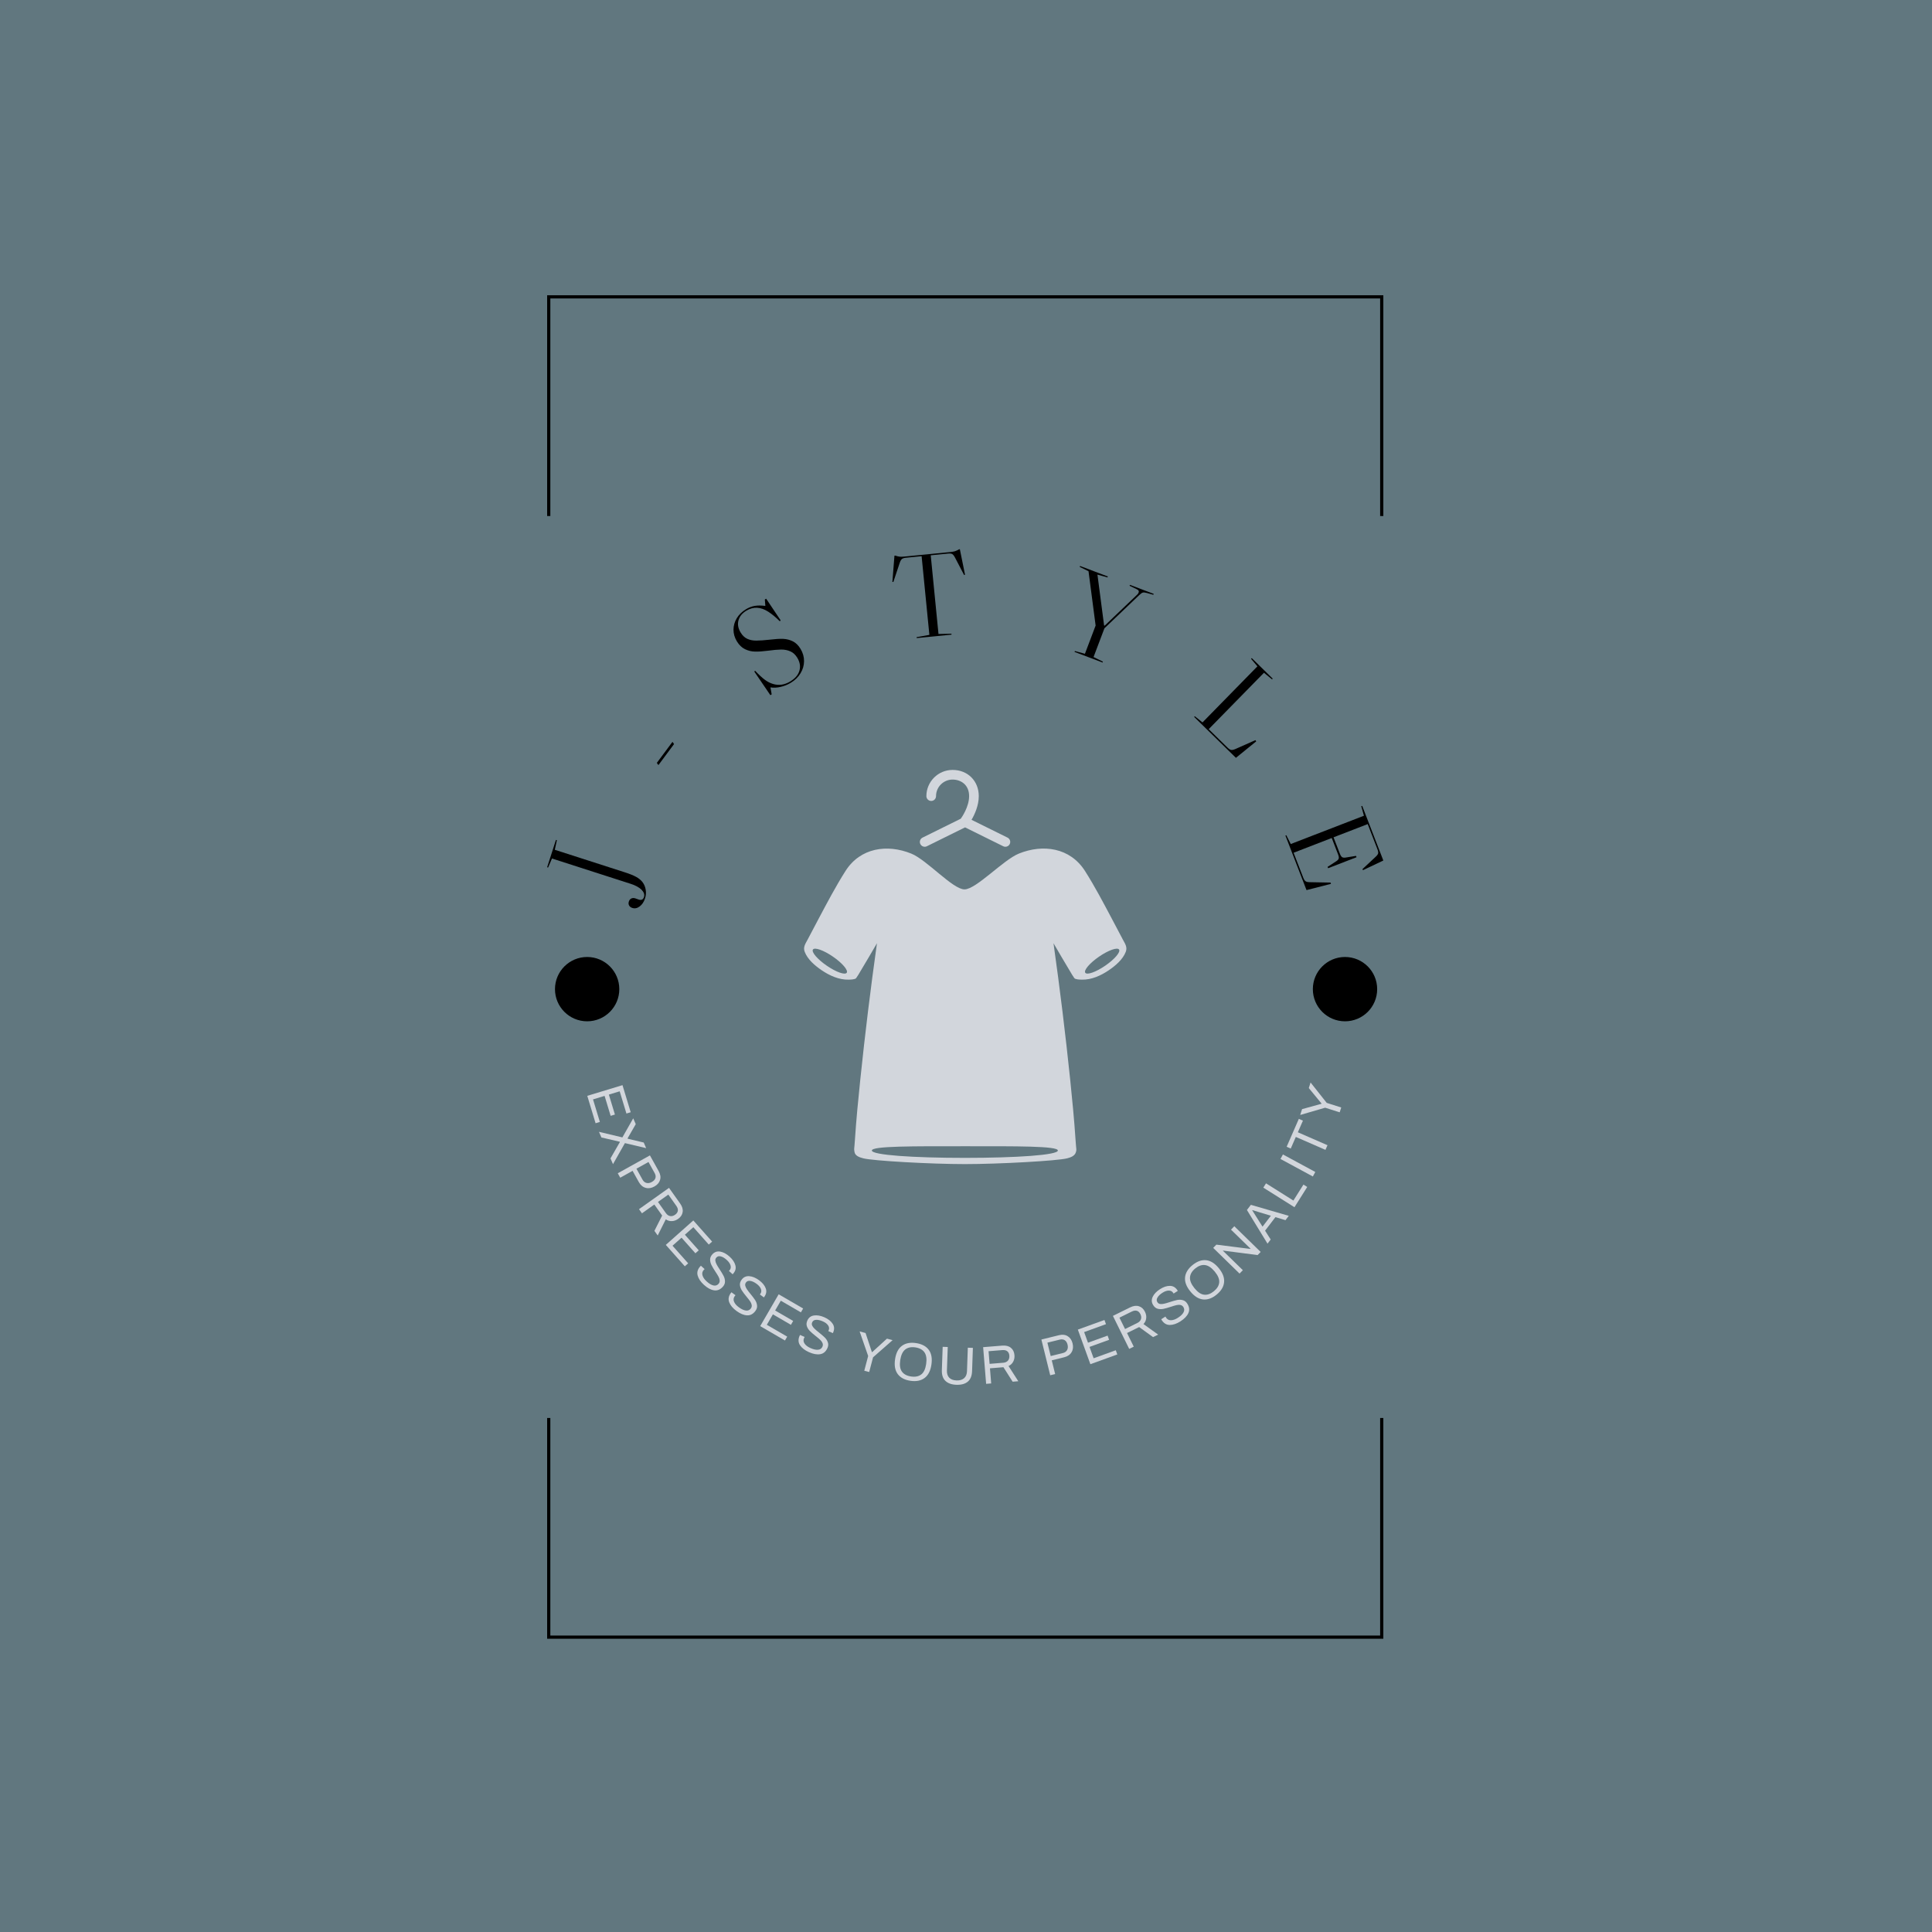 <svg xmlns="http://www.w3.org/2000/svg" version="1.1" xmlns:xlink="http://www.w3.org/1999/xlink" xmlns:svgjs="http://svgjs.dev/svgjs" width="1000" height="1000" viewBox="0 0 1000 1000"><rect width="1000" height="1000" fill="#61777f"></rect><g transform="matrix(0.434,0,0,0.434,282.605,150.283)"><svg viewBox="0 0 153 247" data-background-color="#61777f" preserveAspectRatio="xMidYMid meet" height="1614" width="1000" xmlns="http://www.w3.org/2000/svg" xmlns:xlink="http://www.w3.org/1999/xlink"><g id="tight-bounds" transform="matrix(1,0,0,1,0.192,-0.1)"><svg viewBox="0 0 152.617 247.2" height="247.2" width="152.617"><g><svg></svg></g><g><svg viewBox="0 0 152.617 247.2" height="247.2" width="152.617"><g transform="matrix(1,0,0,1,0,47.292)"><svg viewBox="0 0 152.617 152.617" height="152.617" width="152.617"><g><svg viewBox="0 0 152.617 152.617" height="152.617" width="152.617"><g><svg viewBox="0 0 152.617 152.617" height="152.617" width="152.617"><g id="textblocktransform"><svg viewBox="0 0 152.617 152.617" height="152.617" width="152.617" id="textblock"><g><svg viewBox="0 0 152.617 152.617" height="152.617" width="152.617"><g transform="matrix(1,0,0,1,46.896,40.336)"><svg viewBox="0 0 58.825 71.944" height="71.944" width="58.825"><g><svg xmlns="http://www.w3.org/2000/svg" xmlns:xlink="http://www.w3.org/1999/xlink" version="1.1" x="0" y="0" viewBox="12.843 3.727 74.733 91.399" enable-background="new 0 0 100 100" xml:space="preserve" height="71.944" width="58.825" class="icon-o-0" data-fill-palette-color="accent" id="o-0"><path fill="#d2d6dc" d="M40.811 21.547c0.167 0 0.336-0.038 0.495-0.116l8.861-4.381 8.86 4.381c0.16 0.079 0.328 0.116 0.496 0.116 0.41 0 0.809-0.229 1.004-0.623 0.272-0.554 0.047-1.226-0.508-1.5l-8.349-4.128c0.711-1.221 1.679-3.291 1.679-5.494 0-3.52-2.554-6.075-6.074-6.075-3.349 0-6.074 2.725-6.074 6.075 0 0.618 0.5 1.119 1.119 1.119 0.618 0 1.119-0.501 1.119-1.119 0-2.115 1.721-3.836 3.835-3.836 1.91 0 3.836 1.187 3.836 3.836 0 2.522-1.763 5.002-1.938 5.239l-8.861 4.383c-0.555 0.274-0.782 0.945-0.508 1.5C40.002 21.319 40.399 21.547 40.811 21.547z" data-fill-palette-color="accent"></path><path fill="#d2d6dc" d="M32.465 21.629C32.326 21.626 32.297 21.625 32.465 21.629L32.465 21.629z" data-fill-palette-color="accent"></path><path fill="#d2d6dc" d="M86.639 42.845c-0.061-0.117-0.115-0.223-0.146-0.28C86.518 42.61 86.562 42.699 86.639 42.845z" data-fill-palette-color="accent"></path><path fill="#d2d6dc" d="M86.764 43.081c-0.004-0.008-0.007-0.013-0.012-0.022-0.044-0.084-0.079-0.151-0.113-0.213 0.018 0.03 0.032 0.058 0.049 0.088-0.813-1.548-1.627-3.096-2.449-4.639-1.998-3.754-3.98-7.55-6.266-11.142-3.445-5.412-9.74-6.293-15.339-4.022-3.635 1.474-9.899 8.296-12.603 8.296-2.702 0-8.699-6.822-12.333-8.296-5.576-2.263-11.816-1.368-15.247 4.022-2.287 3.592-4.269 7.387-6.269 11.142-0.843 1.585-1.678 3.175-2.513 4.764-0.501 0.955-1.108 1.738-0.682 2.85 0.684 1.783 2.392 3.218 3.923 4.261 1.818 1.237 4.036 2.252 6.28 2.186 0.393-0.013 1.473-0.016 1.729-0.361 0.355-0.479 0.647-1.016 0.954-1.525 1.312-2.173 2.59-4.365 3.869-6.557-1.484 10.521-2.772 21.072-3.87 31.641-0.484 4.65-0.937 9.307-1.243 13.973-0.167 2.535-0.235 1.815-0.104 2.75 0.136 0.961 1.197 1.289 2.043 1.51 2.243 0.585 15.692 1.339 23.568 1.339 7.864 0 21.471-0.754 23.713-1.339 0.846-0.221 1.817-0.564 2.043-1.51 0.164-0.686 0.062-0.215-0.104-2.75-0.307-4.666-0.76-9.321-1.242-13.973-1.099-10.568-2.387-21.119-3.871-31.641 1.279 2.192 2.559 4.384 3.869 6.557 0.309 0.512 0.6 1.047 0.954 1.525 0.258 0.347 1.336 0.35 1.729 0.361 2.244 0.066 4.461-0.947 6.279-2.186 1.531-1.043 3.239-2.478 3.924-4.261C87.855 44.805 87.264 44.025 86.764 43.081zM22.729 50.759c-0.398 0.579-2.473-0.157-4.635-1.645-2.163-1.487-3.594-3.16-3.197-3.739 0.397-0.578 2.474 0.159 4.635 1.645C21.696 48.506 23.125 50.181 22.729 50.759zM71.686 91.975c0 1.058-9.635 1.709-21.564 1.707-11.931 0.002-21.564-0.649-21.564-1.707 0-1.057 9.633-0.992 21.564-0.99C62.051 90.98 71.686 90.918 71.686 91.975zM82.678 49.114c-2.162 1.485-4.236 2.224-4.635 1.645-0.396-0.578 1.033-2.252 3.195-3.739 2.162-1.486 4.238-2.223 4.636-1.645C86.271 45.954 84.841 47.627 82.678 49.114z" data-fill-palette-color="accent"></path><path fill="#d2d6dc" d="M67.956 21.629C68.123 21.625 68.096 21.626 67.956 21.629L67.956 21.629z" data-fill-palette-color="accent"></path></svg></g></svg></g><g><path d="M15.264 61.131c0.869 0.28 1.526 0.639 1.969 1.078 0.436 0.443 0.582 0.886 0.441 1.327v0c-0.15 0.467-0.468 0.622-0.954 0.465v0l-0.598-0.213c-0.288-0.093-0.539-0.089-0.754 0.011-0.216 0.1-0.367 0.287-0.456 0.562v0c-0.084 0.262-0.069 0.5 0.045 0.713 0.115 0.213 0.31 0.364 0.585 0.452v0c0.46 0.148 0.909 0.056 1.347-0.275 0.445-0.329 0.772-0.82 0.982-1.472v0c0.165-0.511 0.205-1.031 0.12-1.558-0.082-0.534-0.277-1.002-0.584-1.405v0c-0.284-0.366-0.668-0.684-1.153-0.953-0.485-0.269-1.174-0.547-2.07-0.835v0l-12.787-4.116 0.383-1.749-0.173-0.055-1.607 4.994 0.173 0.055 0.712-1.653z" fill="#000000" data-fill-palette-color="primary"></path><path d="M20.309 39.456l2.854-3.838-0.289-0.404-2.855 3.839z" fill="#000000" data-fill-palette-color="primary"></path><path d="M44.471 24.433c0.77-0.465 1.363-1.048 1.78-1.747 0.42-0.693 0.633-1.426 0.637-2.197 0.007-0.781-0.207-1.53-0.641-2.248v0c-0.389-0.643-0.858-1.101-1.407-1.374-0.549-0.272-1.138-0.422-1.766-0.45-0.634-0.024-1.426 0.023-2.375 0.141v0c-1.066 0.119-1.909 0.177-2.529 0.176-0.617 0.004-1.165-0.104-1.644-0.325-0.479-0.221-0.883-0.604-1.212-1.149v0c-0.458-0.758-0.59-1.495-0.394-2.21 0.192-0.72 0.673-1.313 1.443-1.778v0c1.275-0.771 2.609-0.706 4 0.194v0c0.696 0.45 1.396 1.031 2.101 1.743v0l0.153-0.175-2.643-3.945-0.242 0.146 0.094 1.167c-0.754-0.093-1.402-0.094-1.943-0.002-0.547 0.095-1.076 0.297-1.587 0.606v0c-0.73 0.441-1.293 0.989-1.689 1.645-0.39 0.652-0.589 1.348-0.595 2.09-0.001 0.738 0.205 1.449 0.618 2.132v0c0.403 0.666 0.899 1.143 1.488 1.431 0.586 0.281 1.195 0.427 1.829 0.436 0.637 0.015 1.387-0.034 2.251-0.149v0c1.052-0.142 1.889-0.216 2.512-0.224 0.626-0.002 1.188 0.11 1.685 0.334 0.503 0.222 0.923 0.611 1.26 1.169v0c0.483 0.799 0.612 1.583 0.387 2.354-0.219 0.768-0.776 1.422-1.672 1.964v0c-1.046 0.632-2.1 0.783-3.162 0.453v0c-0.519-0.157-1.015-0.414-1.49-0.771-0.48-0.353-1.067-0.896-1.761-1.63v0l-0.152 0.139 2.935 4.31 0.241-0.146-0.224-1.265c0.579 0.089 1.196 0.058 1.85-0.094 0.657-0.146 1.278-0.396 1.864-0.751z" fill="#000000" data-fill-palette-color="primary"></path><path d="M68.347 1.33l1.416 14.36-2.327 0.412 0.016 0.17 6.354-0.626-0.017-0.17-2.363 0.051-1.415-14.361 3.167-0.313c0.347-0.034 0.6-0.005 0.757 0.088 0.165 0.098 0.33 0.305 0.496 0.619v0l1.672 3.204 0.166-0.056-0.944-4.653-0.13 0.013c-0.3 0.171-0.562 0.291-0.784 0.36-0.217 0.062-0.498 0.11-0.846 0.144v0l-8.338 0.822c-0.347 0.034-0.637 0.043-0.868 0.025-0.225-0.025-0.505-0.092-0.839-0.2v0l-0.131 0.012-0.378 4.783 0.174 0.024 1.164-3.485c0.115-0.342 0.247-0.577 0.396-0.706 0.15-0.123 0.395-0.201 0.736-0.235v0z" fill="#000000" data-fill-palette-color="primary"></path><path d="M106.364 6.559l4.341 1.644-0.064 0.169-1.188-0.331c-0.33-0.096-0.58-0.119-0.749-0.069-0.164 0.053-0.38 0.208-0.65 0.465v0l-6.341 6.052-1.986 5.245 1.706 0.84-0.06 0.16-5.114-1.936 0.061-0.16 1.834 0.501 1.951-5.152-1.296-9.913-1.607-0.791 0.065-0.169 5.066 1.918-0.064 0.17-1.831-0.511 1.213 9.279 0.104 0.039 5.969-5.697c0.102-0.098 0.179-0.216 0.231-0.354v0c0.052-0.138 0.044-0.26-0.023-0.364-0.07-0.098-0.213-0.196-0.428-0.292v0l-1.204-0.574z" fill="#000000" data-fill-palette-color="primary"></path><path d="M129.635 21.434l-10.021 10.229-1.407-1.125-0.12 0.122 7.625 7.47 3.708-3.008-0.152-0.219-3.665 1.626c-0.321 0.136-0.575 0.189-0.76 0.157-0.19-0.036-0.41-0.176-0.66-0.42v0l-3.438-3.369 10.085-10.293 1.472 1.202 0.126-0.129-3.826-3.75-0.127 0.13z" fill="#000000" data-fill-palette-color="primary"></path><path d="M142.988 60.898l0.068 0.233-4.46 1.141-3.85-9.956 0.16-0.062 0.816 1.607 13.356-5.164-0.487-1.734 0.169-0.065 3.857 9.975-3.714 1.76-0.095-0.19 2.403-2.247c0.261-0.238 0.413-0.448 0.458-0.63 0.041-0.174-0.002-0.424-0.128-0.75v0l-1.776-4.593-6.236 2.412 1.162 3.005c0.126 0.326 0.269 0.537 0.428 0.634 0.164 0.088 0.41 0.101 0.738 0.038v0l1.778-0.288 0.095 0.244-5.194 2.009-0.095-0.245 1.51-0.983c0.291-0.177 0.465-0.352 0.52-0.525 0.053-0.179 0.017-0.431-0.109-0.757v0l-1.162-3.005-6.96 2.691 1.758 4.546c0.126 0.326 0.268 0.544 0.426 0.655 0.158 0.112 0.411 0.169 0.757 0.172v0z" fill="#000000" data-fill-palette-color="primary"></path><path d="M7.325 99.821l6.427-1.95 1.5 4.944-0.78 0.237-1.231-4.057-1.976 0.599 1.105 3.642-0.78 0.237-1.105-3.642-2.111 0.64 1.249 4.115-0.781 0.236z" fill="#d2d6dc" data-fill-palette-color="default"></path><path d="M9.458 106.388l4.274 1.021 1.98-3.482 0.461 1.062-1.49 2.589 0.032 0.074 2.913 0.69 0.445 1.026-3.879-0.919-2.175 3.842-0.457-1.053 1.708-2.97-0.032-0.074-3.331-0.772z" fill="#d2d6dc" data-fill-palette-color="default"></path><path d="M12.889 113.955l5.87-3.265 1.586 2.851c0.33 0.593 0.417 1.136 0.261 1.63-0.146 0.496-0.49 0.895-1.029 1.194v0c-0.557 0.31-1.092 0.392-1.603 0.247-0.517-0.143-0.932-0.495-1.246-1.059v0l-1.135-2.042-2.253 1.253zM16.297 113.12l1.116 2.006c0.176 0.317 0.416 0.514 0.72 0.591 0.304 0.077 0.629 0.019 0.975-0.174v0c0.346-0.193 0.564-0.429 0.654-0.709 0.09-0.28 0.04-0.591-0.149-0.931v0l-1.116-2.007z" fill="#d2d6dc" data-fill-palette-color="default"></path><path d="M16.768 120.506l5.477-3.888 2.023 2.849c0.389 0.547 0.544 1.067 0.465 1.559-0.069 0.494-0.342 0.91-0.818 1.248v0c-0.372 0.264-0.757 0.401-1.153 0.411-0.398 0.019-0.767-0.089-1.108-0.325v0l-1.475 2.95-0.6-0.846 1.412-2.794-1.428-2.012-2.258 1.604zM20.228 119.186l1.457 2.053c0.21 0.296 0.467 0.472 0.77 0.528 0.3 0.051 0.603-0.033 0.909-0.251v0c0.29-0.206 0.454-0.45 0.493-0.732 0.037-0.273-0.058-0.568-0.283-0.886v0l-1.458-2.053z" fill="#d2d6dc" data-fill-palette-color="default"></path><path d="M21.658 127.026l5.021-4.462 3.432 3.862-0.61 0.542-2.816-3.17-1.543 1.372 2.528 2.845-0.61 0.542-2.528-2.846-1.649 1.465 2.857 3.215-0.61 0.541z" fill="#d2d6dc" data-fill-palette-color="default"></path><path d="M28.625 134.324c-0.607-0.55-0.992-1.12-1.155-1.71-0.157-0.586-0.004-1.136 0.46-1.649v0l0.136-0.135 0.68 0.615c-0.073 0.061-0.123 0.106-0.151 0.136v0c-0.27 0.299-0.351 0.633-0.242 1.003 0.104 0.375 0.36 0.747 0.768 1.117v0c0.453 0.41 0.867 0.653 1.242 0.73 0.365 0.077 0.669-0.019 0.912-0.288v0c0.162-0.179 0.235-0.385 0.219-0.617-0.016-0.232-0.09-0.466-0.22-0.702-0.131-0.245-0.322-0.554-0.574-0.927v0c-0.309-0.469-0.542-0.862-0.7-1.177-0.163-0.32-0.249-0.651-0.256-0.993-0.007-0.342 0.128-0.667 0.408-0.975v0c0.392-0.433 0.873-0.599 1.444-0.5 0.571 0.1 1.14 0.407 1.706 0.921v0c0.562 0.509 0.914 1.041 1.056 1.594 0.146 0.549 0.005 1.06-0.423 1.533v0l-0.081 0.089-0.671-0.608 0.101-0.112c0.221-0.244 0.285-0.539 0.191-0.887-0.098-0.342-0.326-0.675-0.684-0.999v0c-0.383-0.347-0.743-0.564-1.081-0.652-0.338-0.097-0.612-0.029-0.823 0.204v0c-0.153 0.169-0.215 0.362-0.186 0.58 0.03 0.217 0.107 0.441 0.233 0.673 0.116 0.232 0.3 0.534 0.552 0.906v0c0.309 0.469 0.547 0.866 0.715 1.191 0.168 0.324 0.254 0.66 0.257 1.007 0.012 0.346-0.119 0.671-0.394 0.975v0c-0.478 0.528-1.013 0.744-1.607 0.65-0.589-0.09-1.2-0.42-1.832-0.993z" fill="#d2d6dc" data-fill-palette-color="default"></path><path d="M34.565 139.088c-0.662-0.482-1.105-1.008-1.329-1.578-0.219-0.566-0.125-1.129 0.282-1.688v0l0.121-0.149 0.741 0.54c-0.066 0.068-0.111 0.118-0.135 0.151v0c-0.237 0.326-0.282 0.667-0.135 1.023 0.143 0.362 0.438 0.705 0.883 1.029v0c0.494 0.36 0.931 0.558 1.311 0.594 0.371 0.038 0.663-0.09 0.877-0.383v0c0.142-0.195 0.193-0.408 0.152-0.637-0.041-0.229-0.139-0.454-0.293-0.675-0.156-0.23-0.379-0.517-0.669-0.86v0c-0.357-0.434-0.63-0.8-0.821-1.097-0.196-0.301-0.316-0.621-0.36-0.959-0.044-0.339 0.057-0.677 0.302-1.014v0c0.344-0.472 0.805-0.689 1.383-0.65 0.578 0.039 1.176 0.284 1.795 0.735v0c0.613 0.447 1.02 0.938 1.219 1.473 0.203 0.53 0.117 1.053-0.258 1.569v0l-0.071 0.097-0.733-0.533 0.089-0.122c0.194-0.266 0.226-0.566 0.096-0.902-0.134-0.33-0.396-0.637-0.786-0.922v0c-0.418-0.304-0.799-0.482-1.143-0.533-0.346-0.061-0.612 0.036-0.798 0.291v0c-0.134 0.185-0.175 0.383-0.123 0.596 0.053 0.213 0.154 0.428 0.304 0.644 0.14 0.218 0.355 0.499 0.644 0.843v0c0.357 0.434 0.636 0.804 0.837 1.108 0.202 0.305 0.322 0.629 0.362 0.974 0.049 0.343-0.047 0.68-0.288 1.011v0c-0.419 0.575-0.929 0.848-1.529 0.817-0.595-0.027-1.237-0.291-1.927-0.793z" fill="#d2d6dc" data-fill-palette-color="default"></path><path d="M38.885 141.852l3.372-5.81 4.467 2.594-0.409 0.705-3.667-2.128-1.036 1.785 3.292 1.911-0.409 0.706-3.292-1.911-1.108 1.907 3.719 2.159-0.409 0.705z" fill="#d2d6dc" data-fill-palette-color="default"></path><path d="M47.785 146.604c-0.749-0.332-1.292-0.754-1.632-1.264-0.333-0.508-0.359-1.077-0.079-1.71v0l0.087-0.171 0.838 0.372c-0.05 0.08-0.084 0.139-0.1 0.176v0c-0.163 0.368-0.136 0.711 0.083 1.029 0.216 0.324 0.576 0.597 1.079 0.82v0c0.558 0.248 1.027 0.349 1.407 0.305 0.371-0.041 0.63-0.227 0.777-0.559v0c0.098-0.221 0.103-0.439 0.015-0.654-0.088-0.215-0.231-0.415-0.429-0.598-0.201-0.192-0.479-0.426-0.834-0.701v0c-0.44-0.349-0.784-0.649-1.034-0.899-0.255-0.253-0.44-0.54-0.553-0.863-0.114-0.322-0.087-0.674 0.082-1.054v0c0.237-0.534 0.642-0.843 1.215-0.926 0.573-0.083 1.21 0.03 1.909 0.34v0c0.693 0.308 1.194 0.702 1.502 1.184 0.31 0.476 0.336 1.005 0.078 1.588v0l-0.049 0.111-0.829-0.368 0.061-0.138c0.133-0.301 0.102-0.601-0.095-0.902-0.2-0.294-0.521-0.54-0.963-0.735v0c-0.472-0.21-0.883-0.304-1.23-0.282-0.351 0.013-0.591 0.164-0.718 0.453v0c-0.093 0.209-0.091 0.411 0.005 0.608 0.096 0.197 0.24 0.386 0.432 0.566 0.183 0.184 0.452 0.413 0.807 0.689v0c0.44 0.349 0.79 0.652 1.052 0.907 0.261 0.255 0.447 0.547 0.558 0.876 0.12 0.325 0.097 0.675-0.069 1.049v0c-0.289 0.65-0.73 1.024-1.323 1.121-0.588 0.099-1.271-0.024-2.05-0.37z" fill="#d2d6dc" data-fill-palette-color="default"></path><path d="M57.881 149.992l0.709-2.687-1.556-4.483 1.081 0.285 1.154 3.481 0.049 0.013 2.701-2.463 1.032 0.272-3.565 3.131-0.709 2.688z" fill="#d2d6dc" data-fill-palette-color="default"></path><path d="M66.294 151.828c-1.049-0.157-1.819-0.567-2.31-1.231-0.491-0.664-0.652-1.564-0.483-2.699v0c0.171-1.142 0.588-1.959 1.252-2.45 0.664-0.491 1.52-0.659 2.57-0.502v0c1.062 0.159 1.839 0.57 2.33 1.234 0.491 0.664 0.652 1.567 0.481 2.709v0c-0.169 1.129-0.585 1.939-1.249 2.431-0.665 0.498-1.529 0.668-2.591 0.508zM66.412 151.042c0.77 0.115 1.389-0.006 1.856-0.364 0.467-0.351 0.768-0.985 0.906-1.902v0l0.004-0.029c0.131-0.924 0.026-1.629-0.315-2.114-0.342-0.485-0.894-0.785-1.658-0.9v0c-0.757-0.113-1.37 0.013-1.838 0.377-0.469 0.364-0.775 1.008-0.92 1.93v0l-0.004 0.03c-0.137 0.916-0.034 1.611 0.31 2.082 0.343 0.479 0.896 0.775 1.659 0.89z" fill="#d2d6dc" data-fill-palette-color="default"></path><path d="M74.697 152.559c-0.879-0.031-1.549-0.27-2.01-0.716-0.461-0.439-0.677-1.099-0.646-1.978v0l0.149-4.236 0.926 0.032-0.151 4.287c-0.02 0.57 0.122 1.012 0.427 1.325 0.305 0.306 0.749 0.47 1.333 0.491v0c0.584 0.021 1.042-0.114 1.374-0.405 0.333-0.291 0.509-0.718 0.529-1.282v0l0.151-4.287 0.926 0.033-0.149 4.237c-0.031 0.879-0.292 1.521-0.784 1.927-0.491 0.413-1.183 0.603-2.075 0.572z" fill="#d2d6dc" data-fill-palette-color="default"></path><path d="M80.122 152.387l-0.546-6.695 3.483-0.283c0.669-0.054 1.195 0.078 1.578 0.397 0.389 0.312 0.607 0.759 0.655 1.341v0c0.037 0.455-0.041 0.855-0.235 1.201-0.187 0.352-0.469 0.614-0.846 0.786v0l1.782 2.775-1.034 0.084-1.68-2.642-2.459 0.201 0.225 2.76zM80.754 148.739l2.509-0.205c0.361-0.029 0.644-0.16 0.847-0.392 0.197-0.232 0.28-0.535 0.25-0.909v0c-0.029-0.355-0.155-0.621-0.379-0.798-0.216-0.171-0.518-0.241-0.906-0.209v0l-2.509 0.204z" fill="#d2d6dc" data-fill-palette-color="default"></path><path d="M91.819 150.821l-1.611-6.521 3.167-0.783c0.658-0.163 1.205-0.104 1.641 0.176 0.441 0.271 0.735 0.707 0.883 1.306v0c0.153 0.619 0.092 1.156-0.183 1.612-0.273 0.462-0.723 0.77-1.348 0.924v0l-2.268 0.561 0.619 2.503zM91.907 147.314l2.229-0.551c0.352-0.087 0.605-0.267 0.758-0.54 0.154-0.273 0.183-0.602 0.088-0.987v0c-0.095-0.385-0.266-0.657-0.513-0.817-0.247-0.16-0.56-0.194-0.937-0.1v0l-2.229 0.551z" fill="#d2d6dc" data-fill-palette-color="default"></path><path d="M99.149 148.802l-2.288-6.315 4.857-1.76 0.278 0.767-3.986 1.445 0.703 1.94 3.579-1.296 0.278 0.767-3.579 1.296 0.751 2.074 4.043-1.465 0.278 0.767z" fill="#d2d6dc" data-fill-palette-color="default"></path><path d="M106.234 146.008l-2.973-6.023 3.133-1.547c0.602-0.297 1.14-0.368 1.613-0.213 0.477 0.147 0.844 0.482 1.103 1.006v0c0.202 0.409 0.277 0.811 0.224 1.203-0.044 0.396-0.209 0.744-0.496 1.043v0l2.679 1.923-0.93 0.459-2.536-1.837-2.212 1.092 1.226 2.484zM105.478 142.383l2.257-1.115c0.325-0.16 0.539-0.386 0.643-0.676 0.098-0.288 0.063-0.6-0.103-0.938v0c-0.158-0.319-0.373-0.52-0.645-0.602-0.264-0.079-0.57-0.033-0.92 0.14v0l-2.257 1.114z" fill="#d2d6dc" data-fill-palette-color="default"></path><path d="M115.6 140.972c-0.69 0.442-1.341 0.664-1.954 0.666-0.607-0.002-1.097-0.294-1.47-0.877v0l-0.094-0.166 0.771-0.494c0.039 0.086 0.07 0.147 0.092 0.18v0c0.217 0.339 0.519 0.505 0.904 0.497 0.389-0.002 0.816-0.152 1.279-0.449v0c0.514-0.33 0.858-0.665 1.03-1.006 0.17-0.332 0.157-0.651-0.038-0.956v0c-0.13-0.204-0.31-0.328-0.538-0.373-0.228-0.045-0.473-0.036-0.735 0.029-0.271 0.062-0.619 0.166-1.045 0.31v0c-0.534 0.175-0.974 0.297-1.32 0.367-0.351 0.074-0.693 0.069-1.025-0.013-0.332-0.082-0.61-0.299-0.834-0.65v0c-0.315-0.492-0.349-1-0.104-1.524 0.246-0.524 0.691-0.993 1.336-1.406v0c0.639-0.409 1.244-0.609 1.816-0.601 0.568 0.003 1.024 0.273 1.368 0.81v0l0.065 0.102-0.763 0.489-0.082-0.127c-0.177-0.277-0.446-0.416-0.805-0.417-0.356 0.005-0.737 0.137-1.144 0.398v0c-0.435 0.279-0.74 0.569-0.913 0.872-0.182 0.3-0.189 0.583-0.018 0.848v0c0.123 0.192 0.293 0.302 0.51 0.331 0.217 0.028 0.454 0.012 0.711-0.049 0.254-0.051 0.594-0.149 1.019-0.294v0c0.534-0.175 0.979-0.301 1.337-0.378 0.357-0.077 0.703-0.072 1.039 0.017 0.337 0.079 0.617 0.291 0.837 0.635v0c0.384 0.599 0.452 1.173 0.206 1.722-0.241 0.545-0.72 1.047-1.438 1.507z" fill="#d2d6dc" data-fill-palette-color="default"></path><path d="M122.185 136.104c-0.822 0.67-1.644 0.964-2.466 0.881-0.822-0.083-1.595-0.57-2.321-1.46v0c-0.73-0.895-1.053-1.753-0.97-2.575 0.083-0.822 0.536-1.568 1.359-2.238v0c0.832-0.679 1.659-0.977 2.481-0.893 0.822 0.083 1.598 0.573 2.327 1.467v0c0.721 0.884 1.04 1.737 0.957 2.559-0.079 0.827-0.535 1.58-1.367 2.259zM121.682 135.488c0.603-0.492 0.93-1.032 0.98-1.618 0.054-0.581-0.211-1.231-0.797-1.949v0l-0.019-0.024c-0.595-0.719-1.187-1.115-1.776-1.189-0.589-0.074-1.183 0.133-1.781 0.62v0c-0.593 0.484-0.912 1.021-0.958 1.614-0.046 0.592 0.224 1.251 0.808 1.978v0l0.019 0.024c0.586 0.718 1.169 1.109 1.749 1.172 0.585 0.069 1.176-0.141 1.775-0.628z" fill="#d2d6dc" data-fill-palette-color="default"></path><path d="M126.373 132.263l-4.807-4.692 0.577-0.591 5.826 0.734 0.393 0.045 0.021-0.036-0.325-0.316-3.243-3.165 0.605-0.62 4.807 4.691-0.556 0.57-5.884-0.762-0.421-0.059-0.021 0.036 0.289 0.281 3.344 3.264z" fill="#d2d6dc" data-fill-palette-color="default"></path><path d="M131.478 126.801l-3.757-6.144 0.722-0.944 6.919 2.009-0.605 0.792-1.834-0.553-1.89 2.471 1.026 1.609zM130.568 123.697l1.524-1.992-2.141-0.649-1.229-0.382-0.031 0.04 0.675 1.074z" fill="#d2d6dc" data-fill-palette-color="default"></path><path d="M136.398 120.152l-5.686-3.577 0.494-0.784 4.995 3.142 1.834-2.915 0.69 0.434z" fill="#d2d6dc" data-fill-palette-color="default"></path><path d="M139.752 114.54l-5.907-3.197 0.445-0.823 5.908 3.197z" fill="#d2d6dc" data-fill-palette-color="default"></path><path d="M142.053 109.682l-5.408-2.361-0.927 2.123-0.747-0.327 2.224-5.094 0.748 0.326-0.927 2.123 5.408 2.361z" fill="#d2d6dc" data-fill-palette-color="default"></path><path d="M144.649 102.831l-2.648-0.845-4.556 1.327 0.34-1.065 3.535-0.976 0.015-0.048-2.323-2.823 0.324-1.017 2.947 3.72 2.648 0.844z" fill="#d2d6dc" data-fill-palette-color="default"></path><path d="M1.431 80.348c0-3.242 2.628-5.87 5.87-5.87 3.242 0 5.87 2.628 5.87 5.87 0 3.242-2.628 5.87-5.87 5.87-3.242 0-5.87-2.628-5.87-5.87z" fill="#000000" data-fill-palette-color="primary"></path><path d="M139.752 80.348c0-3.242 2.628-5.87 5.87-5.87 3.242 0 5.87 2.628 5.87 5.87 0 3.242-2.628 5.87-5.87 5.87-3.242 0-5.87-2.628-5.87-5.87z" fill="#000000" data-fill-palette-color="primary"></path></g></svg></g></svg></g></svg></g><g></g></svg></g></svg></g><path d="M0 41.292L0 1 152.617 1 152.617 41.292 152.034 41.292 152.034 1.583 0.583 1.583 0.583 41.292 0 41.292M0 205.908L0 246.2 152.617 246.2 152.617 205.908 152.034 205.908 152.034 245.617 0.583 245.617 0.583 205.908 0 205.908" fill="#000000" stroke="transparent" data-fill-palette-color="primary"></path></svg></g><defs></defs></svg><rect width="152.617" height="247.2" fill="none" stroke="none" visibility="hidden"></rect></g></svg></g></svg>